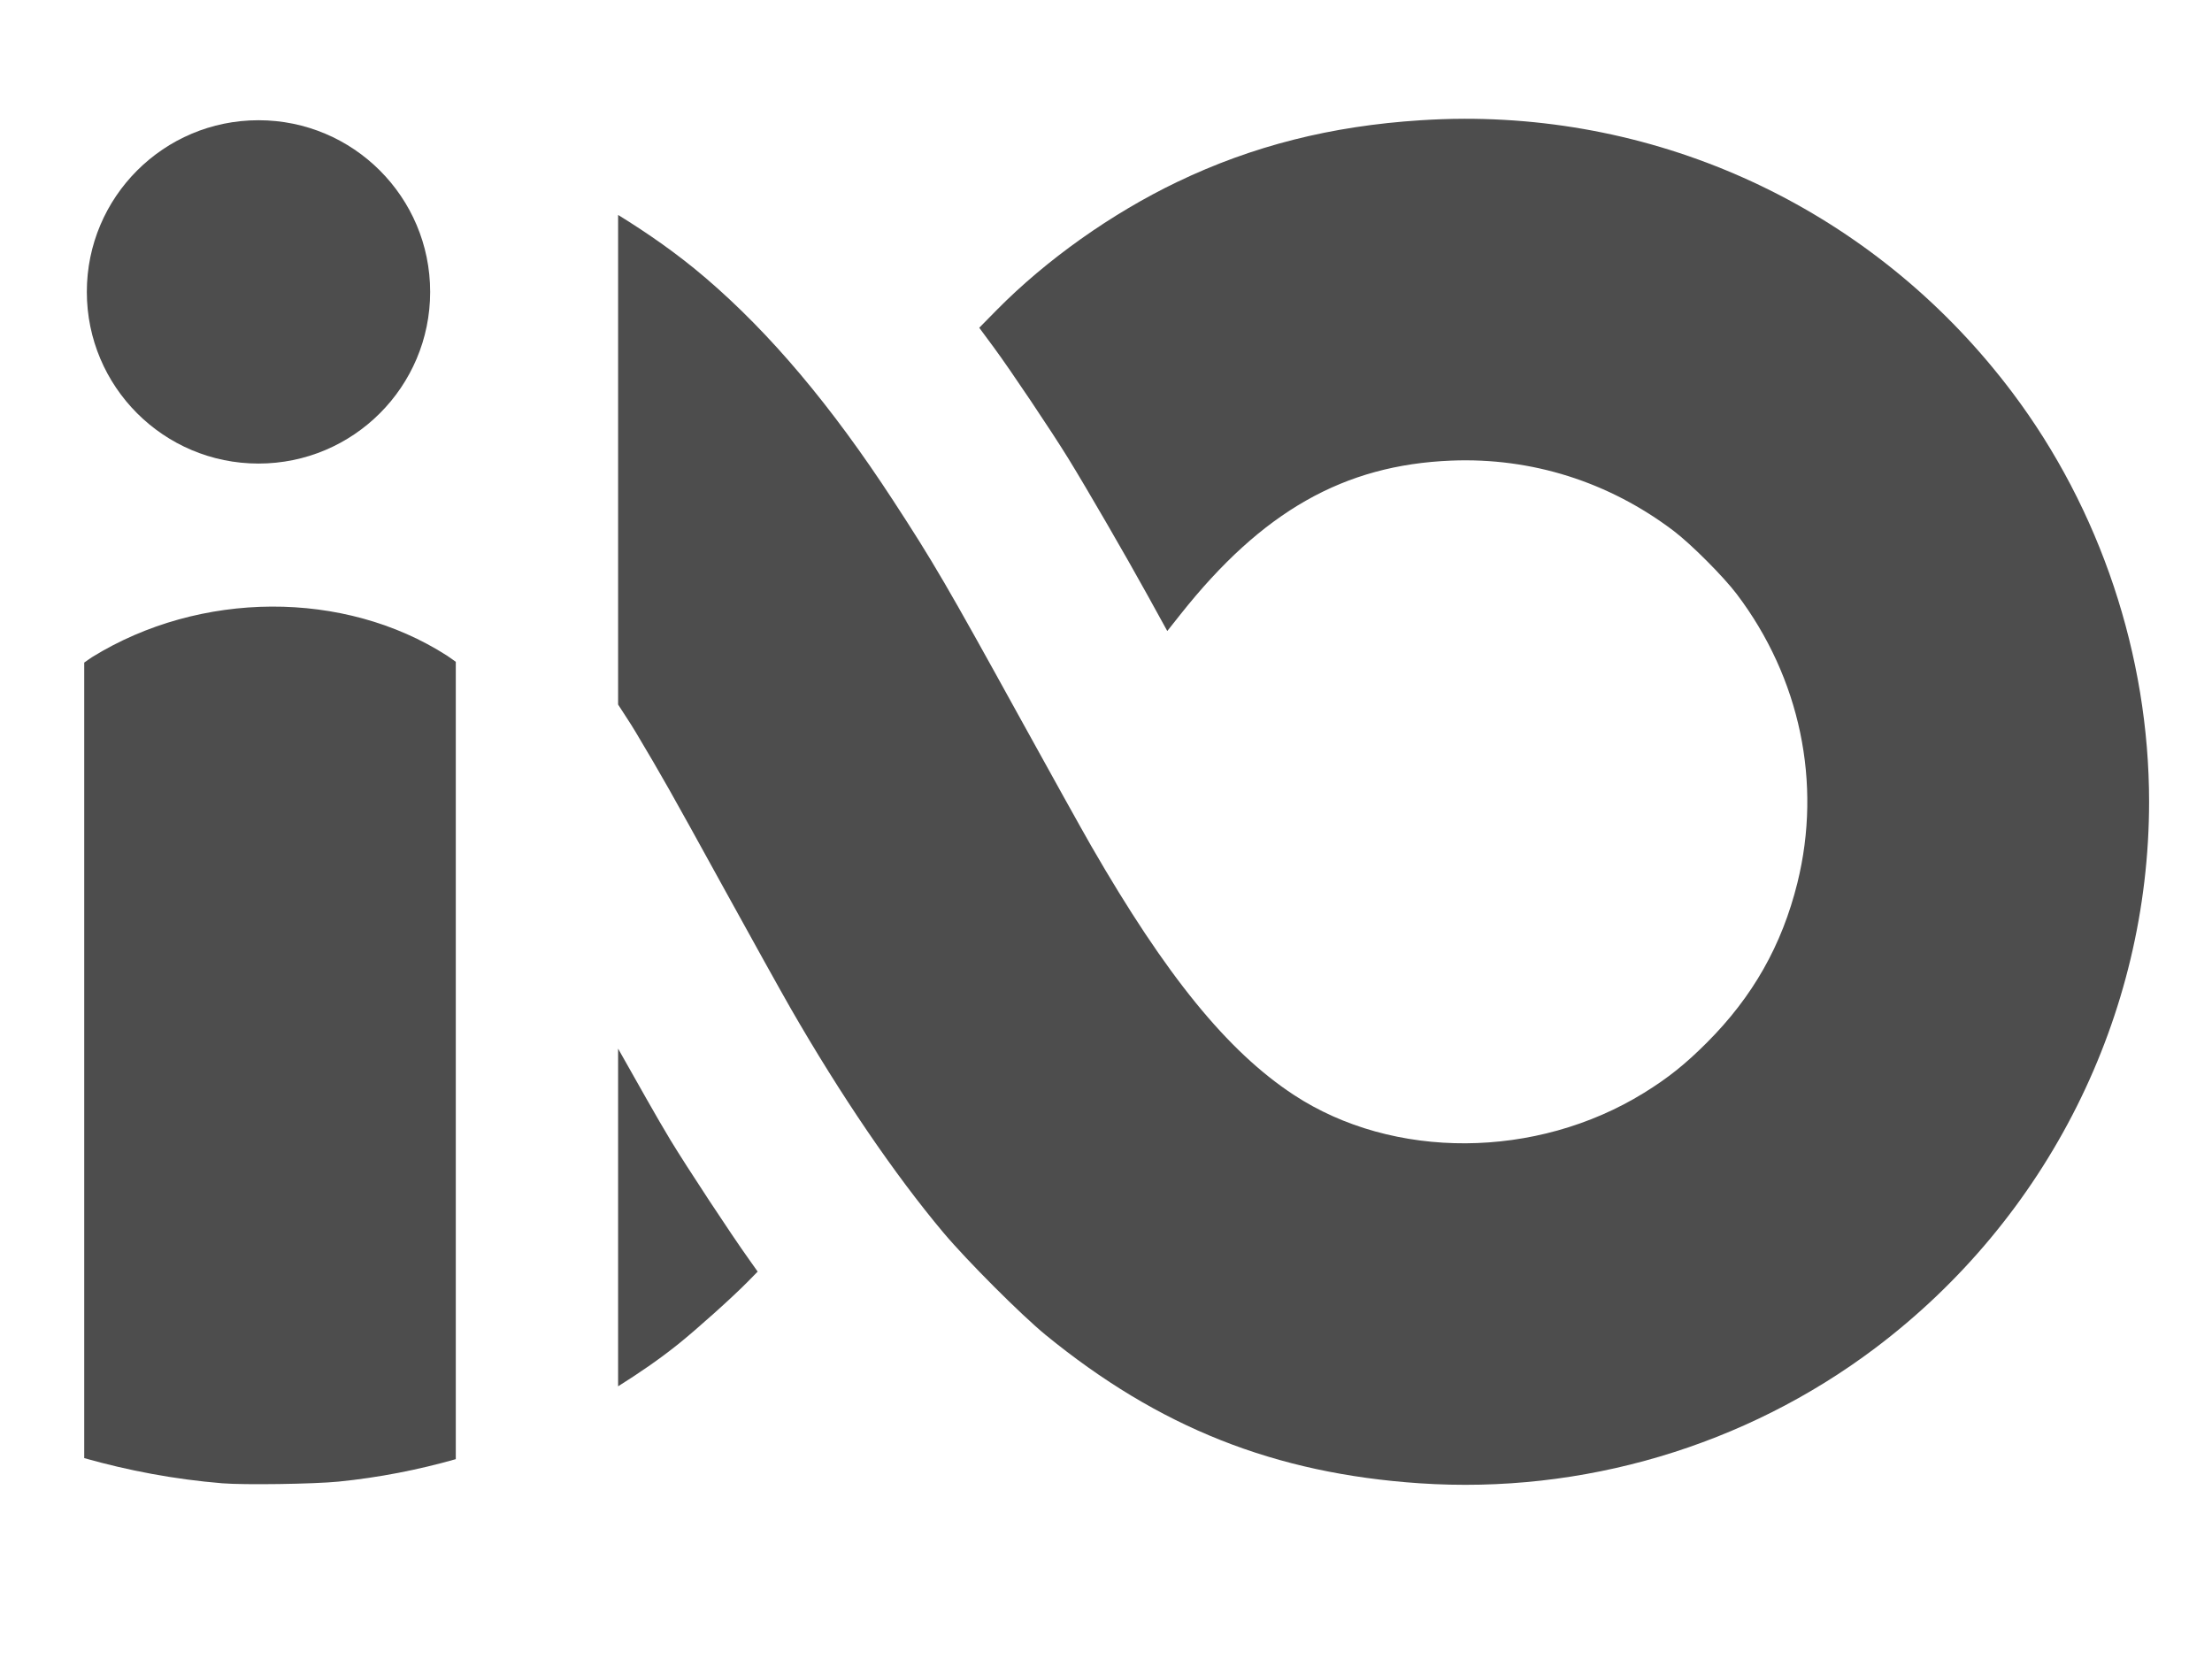 <?xml version="1.0" encoding="UTF-8" standalone="no"?>
<!-- Created with Inkscape (http://www.inkscape.org/) -->

<svg
   xmlns:dc="http://purl.org/dc/elements/1.1/"
   xmlns:cc="http://creativecommons.org/ns#"
   xmlns:rdf="http://www.w3.org/1999/02/22-rdf-syntax-ns#"
   xmlns:svg="http://www.w3.org/2000/svg"
   xmlns="http://www.w3.org/2000/svg"
   xmlns:sodipodi="http://sodipodi.sourceforge.net/DTD/sodipodi-0.dtd"
   xmlns:inkscape="http://www.inkscape.org/namespaces/inkscape"
   width="200"
   height="150"
   viewBox="0 0 200 150"
   id="svg2"
   version="1.1"
   inkscape:version="0.91 r13725"
   inkscape:export-filename="/Users/shyal/dev/ioloop/public/img/iologo.png"
   inkscape:export-xdpi="118.82"
   inkscape:export-ydpi="118.82"
   sodipodi:docname="iologo.svg">
  <defs
     id="defs4">
    <inkscape:perspective
       sodipodi:type="inkscape:persp3d"
       inkscape:vp_x="0 : 526.18109 : 1"
       inkscape:vp_y="0 : 999.99998 : 0"
       inkscape:vp_z="744.09448 : 526.18109 : 1"
       inkscape:persp3d-origin="372.04724 : 350.78739 : 1"
       id="perspective3402" />
  </defs>
  <sodipodi:namedview
     id="base"
     pagecolor="#ffffff"
     bordercolor="#666666"
     borderopacity="1.0"
     inkscape:pageopacity="0.0"
     inkscape:pageshadow="2"
     inkscape:zoom="1.4246875"
     inkscape:cx="60.244372"
     inkscape:cy="45.119138"
     inkscape:document-units="px"
     inkscape:current-layer="layer1"
     showgrid="false"
     inkscape:window-width="1162"
     inkscape:window-height="656"
     inkscape:window-x="1440"
     inkscape:window-y="0"
     inkscape:window-maximized="0"
     fit-margin-top="0"
     fit-margin-left="0"
     fit-margin-right="0"
     fit-margin-bottom="0"
     units="px" />
  <g
     inkscape:label="Layer 1"
     inkscape:groupmode="layer"
     id="layer1"
     transform="translate(-513.641,-296.665)">
    <path
       inkscape:export-ydpi="118.82"
       inkscape:export-xdpi="118.82"
       inkscape:export-filename="/Users/shyal/dev/ioloop/public/favicon.png"
       sodipodi:nodetypes="scscccccccsscsssscsssccssssssssss"
       inkscape:connector-curvature="0"
       id="path3444"
       d="m 646.003,307.404 c -1.3,0.002 -2.607,0.051 -3.917,0.134 -8.091,0.515 -15.22,2.322 -22.004,5.577 -5.928,2.844 -11.85,7.042 -16.326,11.583 l -1.575,1.601 1.314,1.777 c 1.485,2.011 5.229,7.589 6.748,10.059 1.695,2.755 5.213,8.828 7.127,12.299 l 1.811,3.285 1.196,-1.508 c 7.375,-9.308 14.769,-13.511 24.489,-13.9 7.255,-0.29 14.228,1.914 20.084,6.343 1.587,1.2 4.528,4.15 5.728,5.737 5.719,7.56 7.715,17.061 5.476,26.099 -1.398,5.641 -4.032,10.291 -8.188,14.448 -1.954,1.953 -3.495,3.187 -5.686,4.541 -9.733,6.013 -22.679,6.083 -31.667,0.177 -5.98,-3.929 -11.541,-10.758 -18.298,-22.484 -0.808,-1.402 -3.705,-6.614 -6.445,-11.583 -6.653,-12.067 -7.855,-14.122 -11.491,-19.696 -5.566,-8.534 -11.091,-15.094 -16.933,-20.092 -2.563,-2.193 -5.214,-4.033 -7.919,-5.703 l 0,44.27 c 0.54,0.854 1.067,1.61 1.617,2.536 2.421,4.069 2.98,5.049 7.851,13.9 2.571,4.672 5.335,9.643 6.141,11.044 4.512,7.844 9.376,14.991 13.799,20.26 2.124,2.53 7.064,7.472 9.25,9.258 10.235,8.366 20.709,12.525 33.798,13.411 14.739,0.999 29.435,-3.361 41.186,-12.207 15.595,-11.739 24.784,-30.066 24.784,-49.417 0,-13.219 -4.415,-26.439 -12.358,-36.991 -11.858,-15.753 -30.092,-24.791 -49.594,-24.759 z"
       style="opacity:1;fill:#4d4d4d" />
    <path
       inkscape:export-ydpi="118.82"
       inkscape:export-xdpi="118.82"
       inkscape:export-filename="/Users/shyal/dev/ioloop/public/favicon.png"
       sodipodi:nodetypes="ccsccccc"
       inkscape:connector-curvature="0"
       style="opacity:1;fill:#4d4d4d"
       d="m 569.527,391.479 0,30.53 c 1.863,-1.171 3.692,-2.413 5.451,-3.825 1.683,-1.351 4.902,-4.237 6.251,-5.611 l 0.918,-0.935 -0.8,-1.129 c -1.564,-2.181 -5.565,-8.259 -7.093,-10.775 -1.153,-1.899 -3.01,-5.22 -4.726,-8.256 z"
       id="path3446" />
    <path
       inkscape:export-ydpi="118.82"
       inkscape:export-xdpi="118.82"
       inkscape:export-filename="/Users/shyal/dev/ioloop/public/favicon.png"
       sodipodi:nodetypes="cccccscccccccc"
       inkscape:connector-curvature="0"
       id="path3448"
       d="m 521.972,356.076 c -0.267,0.165 -0.466,0.334 -0.716,0.497 l 0,38.41 0,31.81 0,1.71 c 4.013,1.134 8.175,1.921 12.485,2.275 1.973,0.162 8.279,0.071 10.505,-0.152 3.682,-0.369 7.206,-1.065 10.606,-2.03 l 0,-1.803 0,-32.139 0,-38.149 c -0.265,-0.184 -0.535,-0.394 -0.8,-0.564 -4.645,-2.978 -10.225,-4.455 -15.863,-4.43 -5.638,0.028 -11.334,1.549 -16.217,4.565 z"
       style="opacity:1;fill:#4d4d4d" />
    <circle
       style="opacity:1;fill:#4d4d4d;fill-opacity:1;stroke:none;stroke-width:1;stroke-miterlimit:4;stroke-dasharray:none;stroke-dashoffset:0;stroke-opacity:1"
       id="path3454"
       cx="537.013"
       cy="323.057"
       r="15.521"
       inkscape:export-filename="/Users/shyal/dev/ioloop/public/favicon.png"
       inkscape:export-xdpi="118.82"
       inkscape:export-ydpi="118.82" />
  </g>
</svg>
